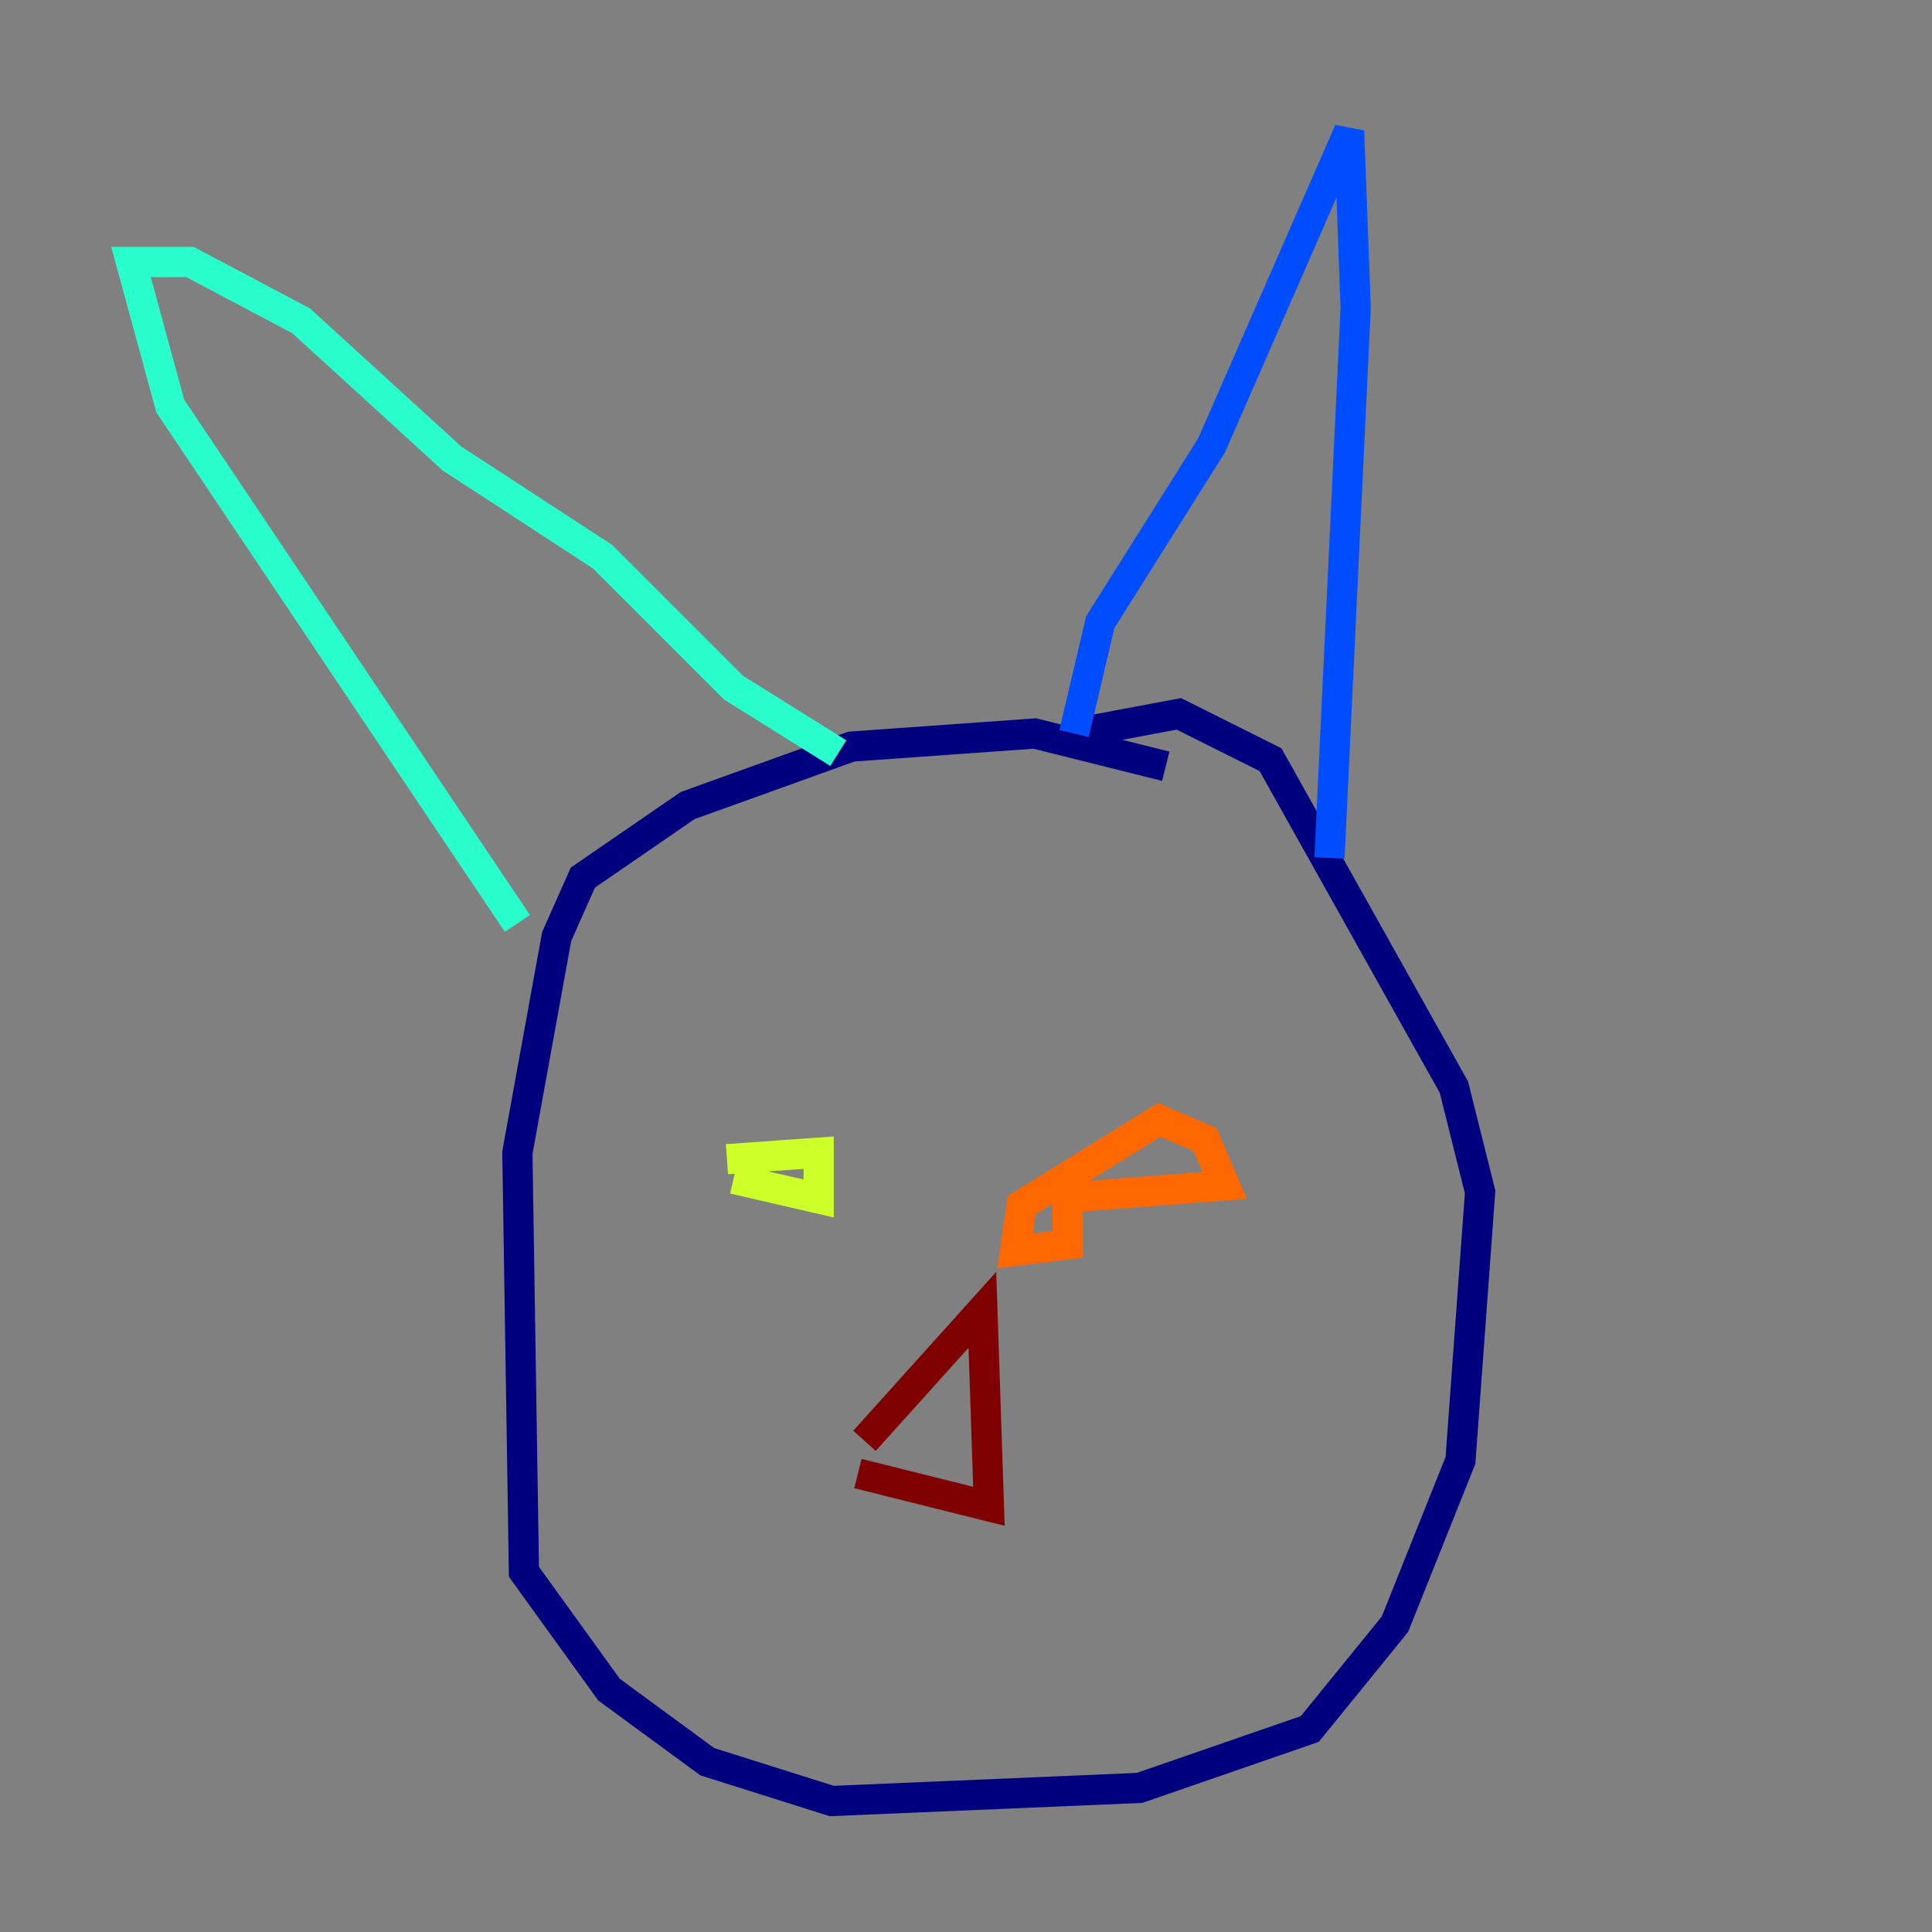 <?xml version="1.0" encoding="utf-8" ?>
<svg baseProfile="tiny" height="128" version="1.2" viewBox="0,0,128,128" width="128" xmlns="http://www.w3.org/2000/svg" xmlns:ev="http://www.w3.org/2001/xml-events" xmlns:xlink="http://www.w3.org/1999/xlink"><rect x="0" y="0" width="128" height="128" fill="#808080" stroke="none"/><defs /><polyline fill="none" points="77.234,50.766 68.556,48.597 56.407,49.464 45.559,53.37 38.617,58.142 36.881,62.047 34.278,76.366 34.712,104.136 40.352,111.946 46.861,116.719 55.105,119.322 75.498,118.454 86.78,114.549 92.42,107.607 96.759,96.759 98.061,78.969 96.325,72.027 84.176,50.332 78.102,47.295 71.159,48.597" stroke="#00007f" stroke-width="2" /><polyline fill="none" points="71.159,48.597 72.895,41.22 80.271,29.505 89.383,8.678 89.817,20.393 88.081,56.841" stroke="#004cff" stroke-width="2" /><polyline fill="none" points="34.278,61.18 11.281,26.902 8.678,17.356 12.583,17.356 19.959,21.261 29.939,30.373 39.919,36.881 48.597,45.559 55.539,49.898" stroke="#29ffcd" stroke-width="2" /><polyline fill="none" points="48.163,76.8 54.237,76.366 54.237,79.403 48.597,78.102" stroke="#cdff29" stroke-width="2" /><polyline fill="none" points="70.725,79.403 70.725,82.441 67.254,82.875 67.688,79.837 76.8,74.197 79.837,75.498 81.139,78.536 69.858,79.403" stroke="#ff6700" stroke-width="2" /><polyline fill="none" points="57.275,95.458 65.085,86.78 65.519,99.797 56.841,97.627" stroke="#7f0000" stroke-width="2" /></svg>